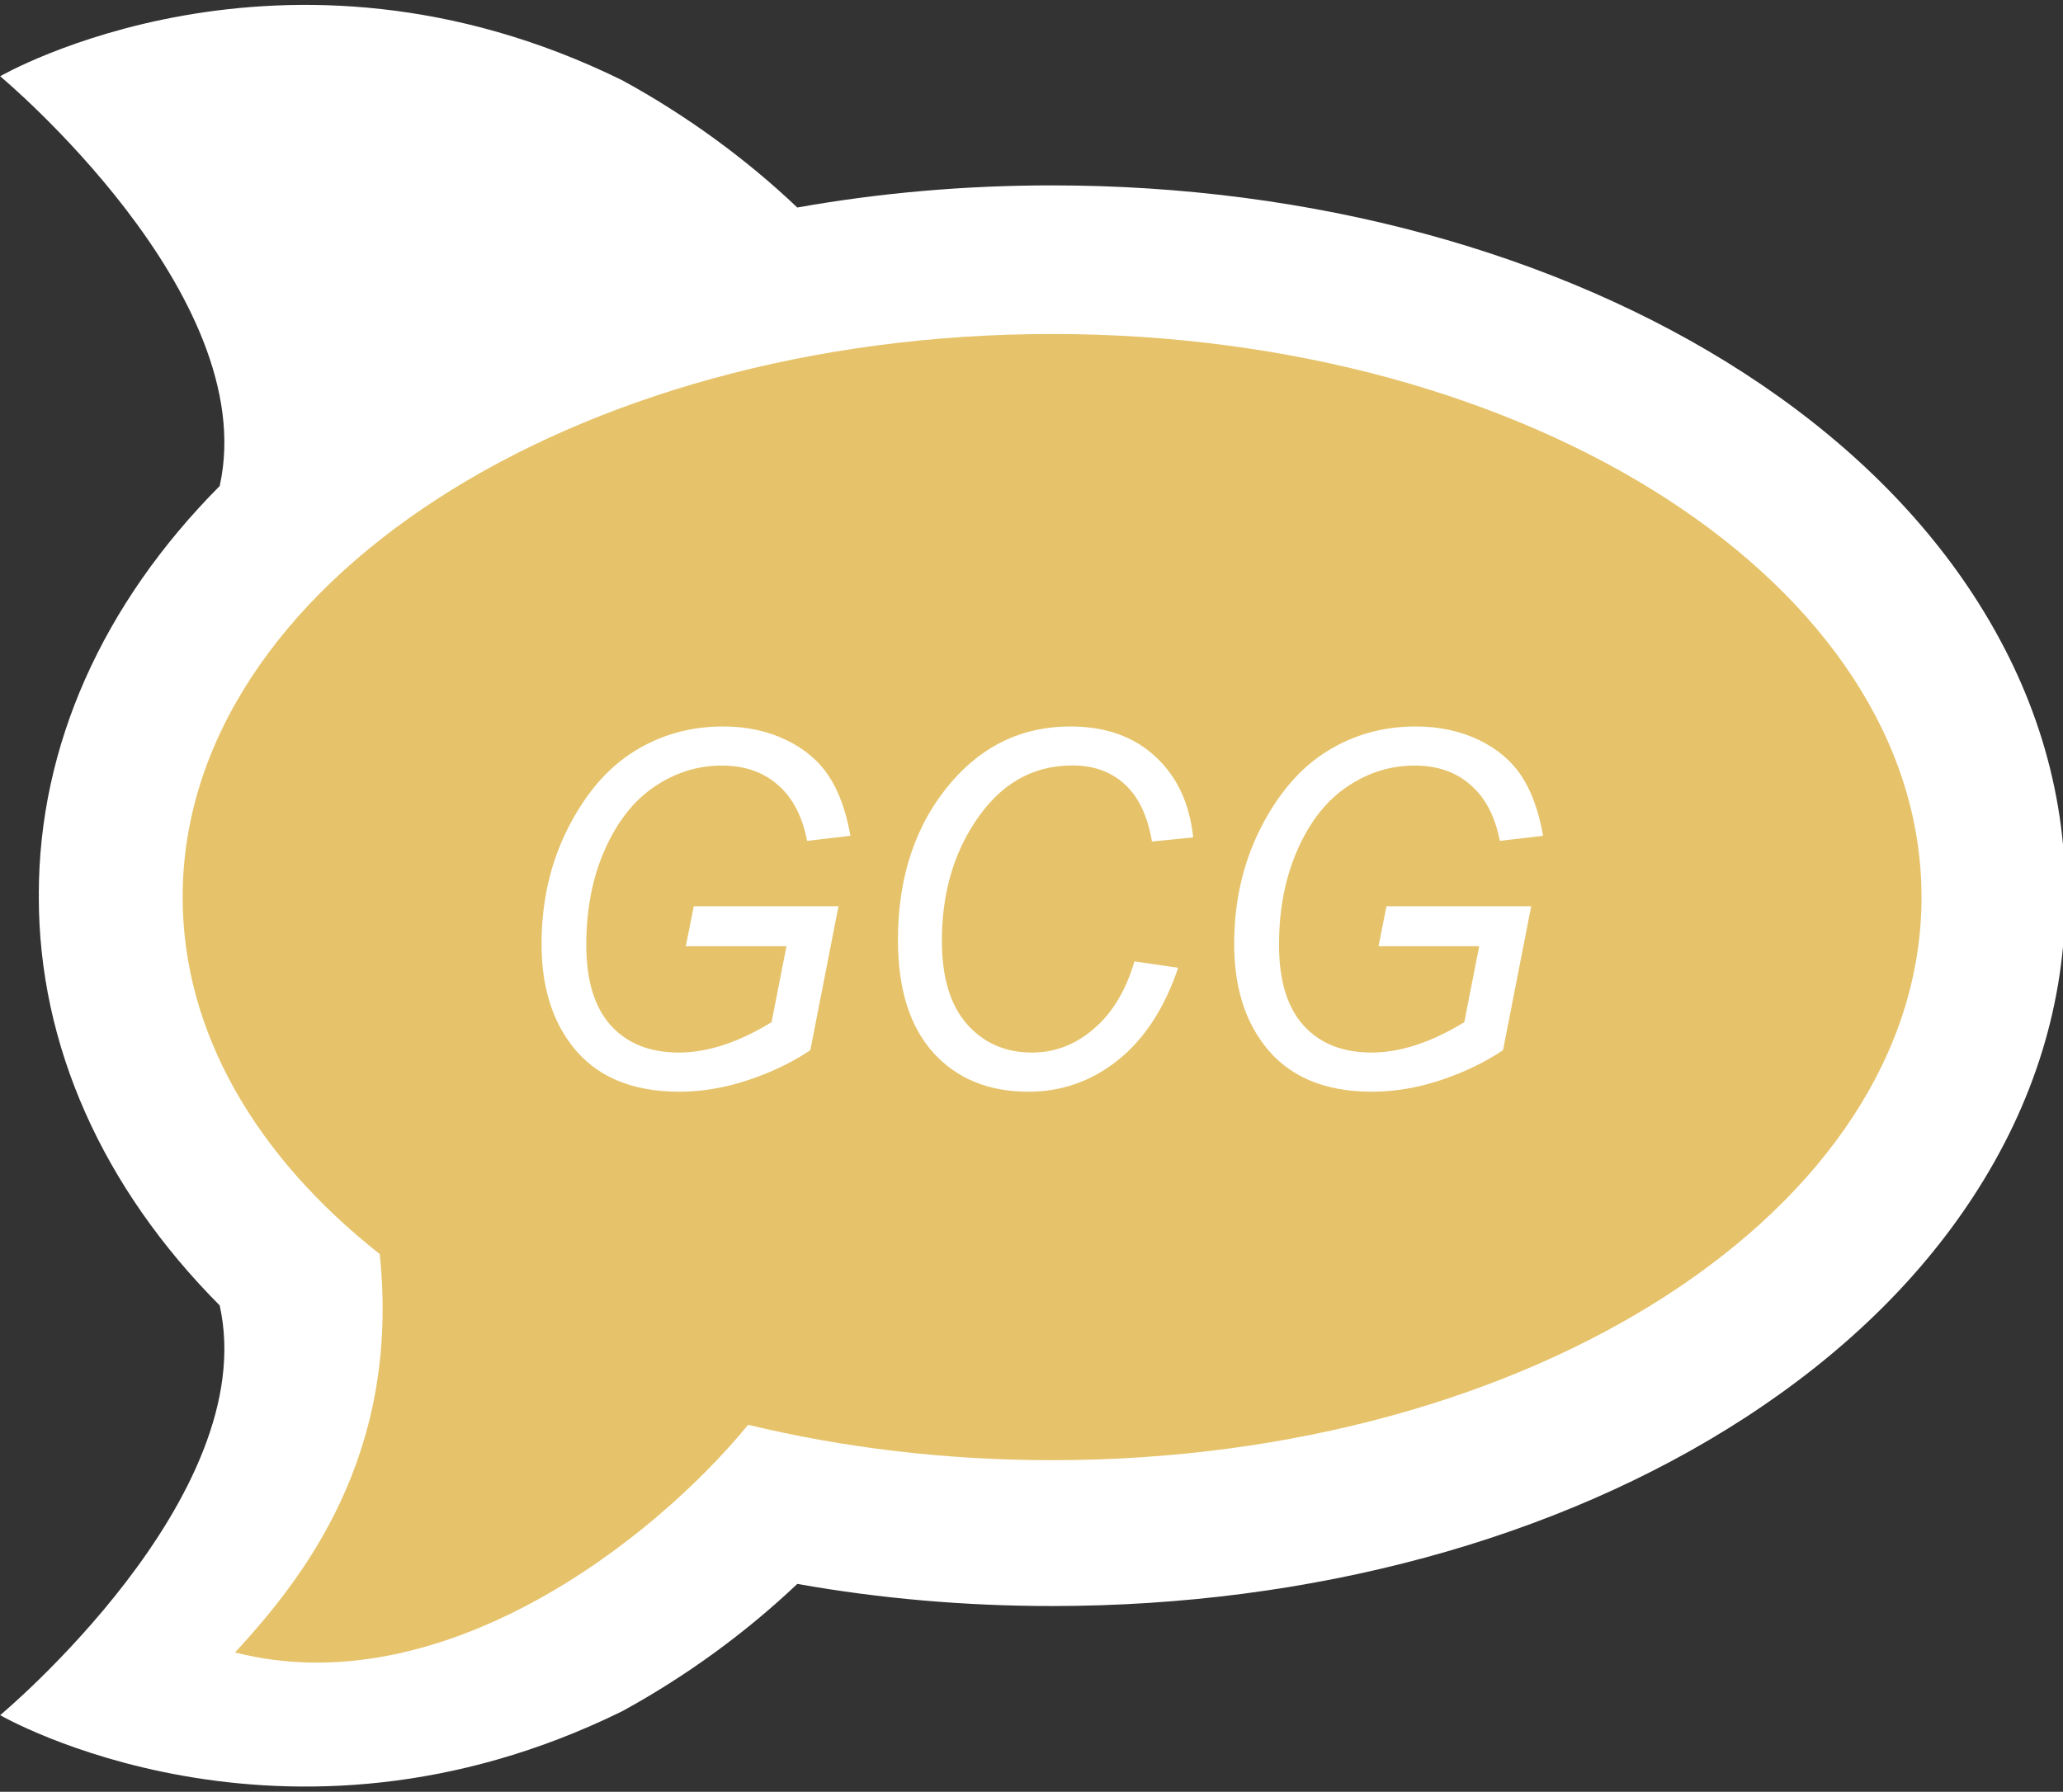 <svg width="99" height="86" xmlns="http://www.w3.org/2000/svg">

 <rect width="100%" height="100%" fill="#333333" stroke="none"/>

 <g>
  <title>background</title>
  <rect fill="none" id="canvas_background" height="402" width="582" y="-1" x="-1"/>
 </g>
 <g>
  <title>Layer 1</title>
  <g id="surface1">
   <path id="svg_1" fill-rule="nonzero" fill="rgb(100%,100%,100%)" d="m99.113,42.926c0,-5.051 -1.488,-9.887 -4.426,-14.387c-2.637,-4.035 -6.332,-7.609 -10.98,-10.625c-8.977,-5.812 -20.773,-9.016 -33.219,-9.016c-4.156,0 -8.254,0.355 -12.227,1.062c-2.465,-2.344 -5.352,-4.445 -8.406,-6.109c-16.316,-8.023 -29.848,-0.191 -29.848,-0.191c0,0 12.582,10.48 10.535,19.668c-5.629,5.664 -8.68,12.488 -8.68,19.598c0,0.023 0.004,0.043 0.004,0.066c0,0.023 -0.004,0.043 -0.004,0.066c0,7.109 3.051,13.938 8.68,19.598c2.047,9.188 -10.535,19.668 -10.535,19.668c0,0 13.531,7.832 29.848,-0.188c3.055,-1.668 5.938,-3.77 8.406,-6.113c3.973,0.707 8.07,1.062 12.227,1.062c12.445,0 24.242,-3.199 33.219,-9.016c4.648,-3.012 8.344,-6.586 10.98,-10.625c2.938,-4.5 4.426,-9.34 4.426,-14.387c0,-0.02 0,-0.043 0,-0.066l0,-0.066zm0,0"/>
   <path id="svg_2" fill-rule="nonzero" fill="#E6C36A" d="m50.488,16.031c23.043,0 41.723,12.102 41.723,27.027c0,14.926 -18.68,27.027 -41.723,27.027c-5.129,0 -10.043,-0.602 -14.586,-1.699c-4.613,5.629 -14.762,13.453 -24.621,10.926c3.207,-3.492 7.957,-9.395 6.941,-19.121c-5.91,-4.66 -9.457,-10.629 -9.457,-17.133c0,-14.926 18.68,-27.027 41.723,-27.027"/>
   <path id="svg_3" fill-rule="nonzero" fill="rgb(100%,100%,100%)" d="m32.91,45.418l0.383,-1.922l6.945,0l-1.352,6.91c-0.871,0.586 -1.871,1.066 -2.992,1.438c-1.117,0.371 -2.215,0.555 -3.297,0.555c-2.309,0 -4.031,-0.742 -5.168,-2.234c-0.961,-1.258 -1.441,-2.875 -1.441,-4.852c0,-2.027 0.418,-3.875 1.258,-5.543c0.844,-1.672 1.902,-2.906 3.18,-3.703c1.281,-0.801 2.707,-1.199 4.273,-1.199c1.125,0 2.141,0.219 3.035,0.652c0.895,0.434 1.574,1.016 2.047,1.742c0.48,0.73 0.82,1.68 1.031,2.855l-2.082,0.242c-0.223,-1.168 -0.684,-2.062 -1.391,-2.676c-0.703,-0.625 -1.602,-0.938 -2.703,-0.938c-1.152,0 -2.227,0.336 -3.223,1.008c-0.992,0.668 -1.785,1.672 -2.383,3.016c-0.598,1.344 -0.895,2.871 -0.895,4.586c0,1.703 0.391,2.988 1.176,3.863c0.789,0.871 1.879,1.301 3.266,1.301c1.375,0 2.859,-0.484 4.449,-1.457l0.715,-3.645l-4.832,0zm0,0"/>
   <path id="svg_4" fill-rule="nonzero" fill="rgb(100%,100%,100%)" d="m54.441,46.145l2.098,0.305c-0.664,1.961 -1.637,3.441 -2.91,4.449c-1.266,1.004 -2.691,1.5 -4.273,1.5c-1.926,0 -3.453,-0.629 -4.582,-1.887c-1.125,-1.262 -1.684,-3.059 -1.684,-5.398c0,-3.055 0.855,-5.582 2.566,-7.578c1.531,-1.777 3.434,-2.668 5.707,-2.668c1.684,0 3.047,0.484 4.086,1.449c1.039,0.961 1.641,2.254 1.809,3.875l-1.977,0.199c-0.207,-1.223 -0.641,-2.137 -1.297,-2.738c-0.652,-0.609 -1.496,-0.914 -2.527,-0.914c-1.941,0 -3.508,0.922 -4.699,2.762c-1.039,1.59 -1.559,3.473 -1.559,5.656c0,1.742 0.398,3.074 1.195,3.988c0.805,0.918 1.844,1.375 3.129,1.375c1.094,0 2.086,-0.379 2.973,-1.145c0.887,-0.758 1.535,-1.84 1.945,-3.23zm0,0"/>
   <path id="svg_5" fill-rule="nonzero" fill="rgb(100%,100%,100%)" d="m66.152,45.418l0.383,-1.922l6.945,0l-1.352,6.91c-0.875,0.586 -1.871,1.066 -2.992,1.438c-1.121,0.371 -2.215,0.555 -3.297,0.555c-2.309,0 -4.031,-0.742 -5.168,-2.234c-0.965,-1.258 -1.445,-2.875 -1.445,-4.852c0,-2.027 0.418,-3.875 1.258,-5.543c0.848,-1.672 1.906,-2.906 3.184,-3.703c1.281,-0.801 2.703,-1.199 4.27,-1.199c1.129,0 2.145,0.219 3.039,0.652c0.891,0.434 1.574,1.016 2.047,1.742c0.477,0.73 0.82,1.68 1.027,2.855l-2.078,0.242c-0.223,-1.168 -0.688,-2.062 -1.395,-2.676c-0.699,-0.625 -1.598,-0.938 -2.699,-0.938c-1.152,0 -2.227,0.336 -3.223,1.008c-0.996,0.668 -1.789,1.672 -2.383,3.016c-0.598,1.344 -0.895,2.871 -0.895,4.586c0,1.703 0.391,2.988 1.176,3.863c0.789,0.871 1.875,1.301 3.266,1.301c1.375,0 2.859,-0.484 4.449,-1.457l0.715,-3.645l-4.832,0zm0,0"/>
  </g>
 </g>
</svg>